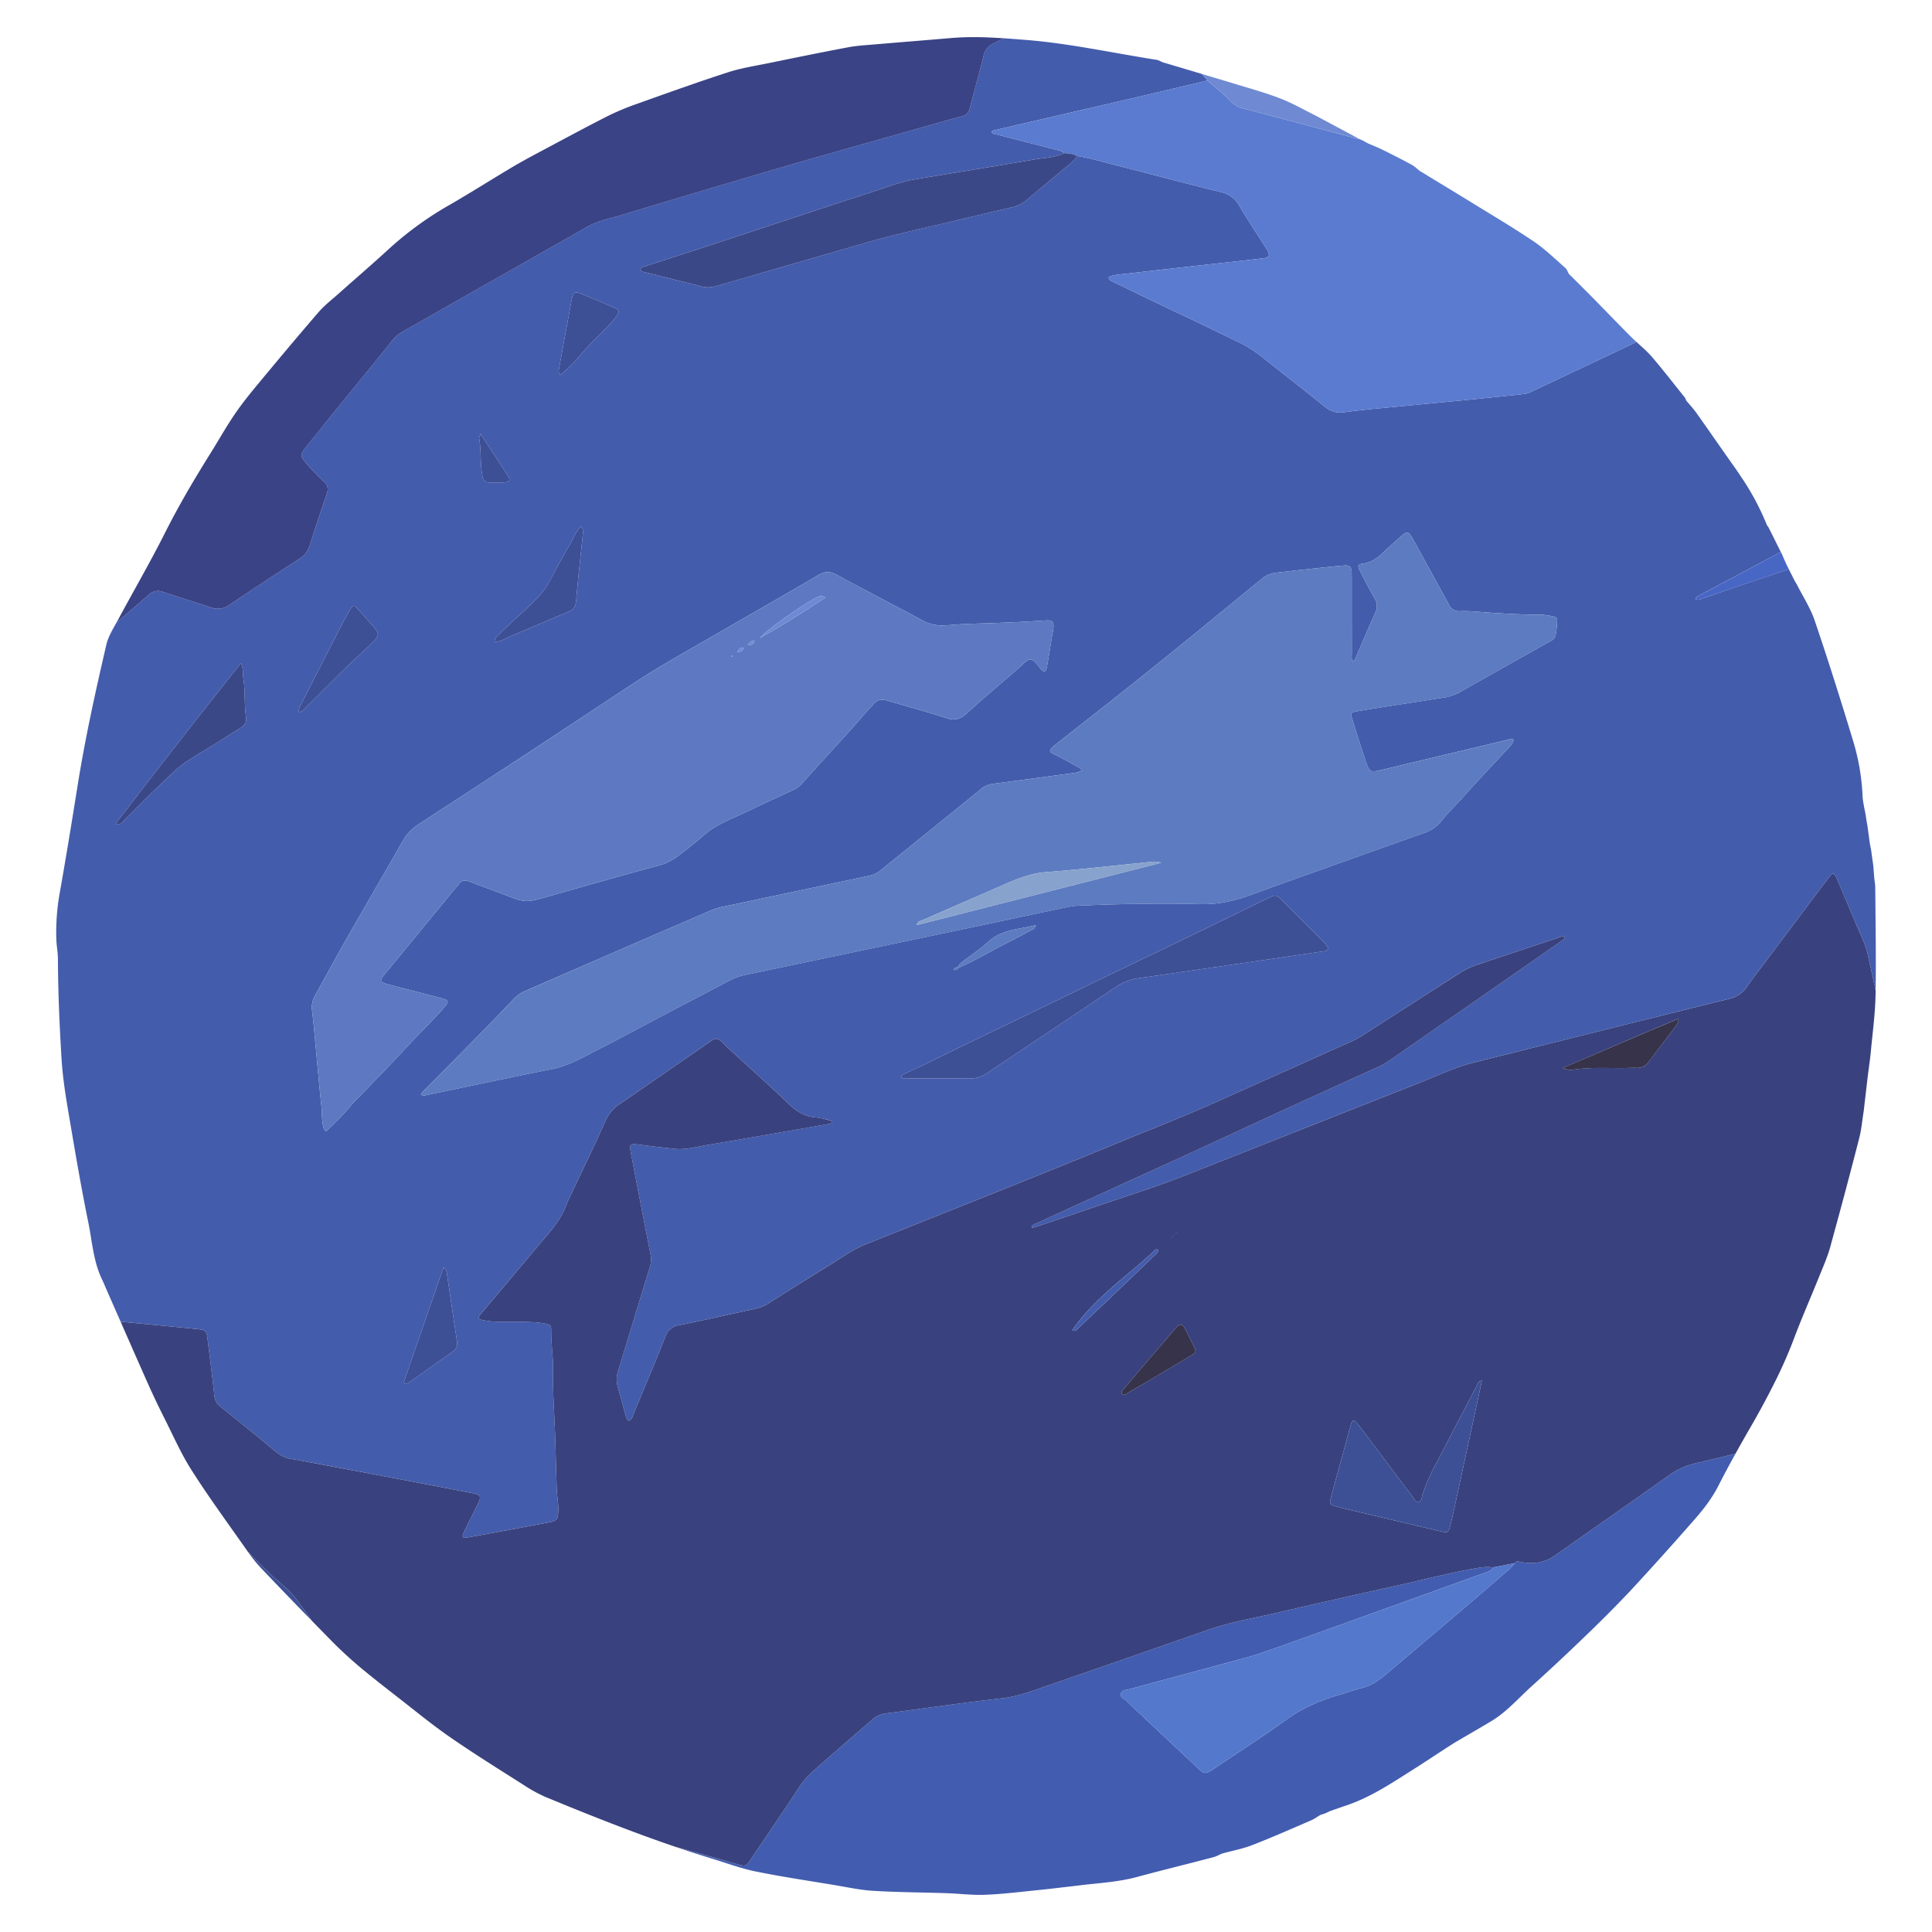 <svg xmlns="http://www.w3.org/2000/svg" viewBox="0 0 620 620">
  <path fill="none" d="M341.54 49.11c-.71-.63-1.62-.8-2.5-1 .88.2 1.79.37 2.5 1zM479.16 503z"/>
  <path fill="#445CAC" d="M599.38 306.26c.85 3.84 1.7 7.7 2.53 11.55.11-7.4.05-14.82-.02-22.22l-.1-10.74c0-.63-.1-1.26-.16-1.9l-.14-.96-.32-4.1-.72-5.15-.01-.09-.36-1.75-.78-5.78-.34-1.96-.28-1.86-.44-2.19-.18-.98-.22-1.25-.11-1.24a71.97 71.97 0 0 0-2.91-17.44c-2.51-8.3-5.09-16.58-7.75-24.83-1.53-4.73-3.1-9.46-4.69-14.17-1.37-4.05-3.79-7.74-5.73-11.6l-.77-1.3-.64-1.28-.04.04.04-.04-.64-1.27-.54-1.08c-5.3 1.76-10.6 3.53-15.9 5.32-4.01 1.35-8 2.79-12 4.15-.63.21-1.35.66-2 .03.22-.66.66-.86 1.07-1.07 3.5-1.86 7-3.7 10.48-5.56l15.77-8.41-.08-.17-.06-.13-.64-1.27-.64-1.27c-.2-.43-.42-.85-.63-1.27l-.63-1.27-.64-1.27v-.01l-.63-1.25-.01-.01-.51-.74a82.66 82.66 0 0 0-8.3-15.5c-.82-1.25-1.67-2.48-2.54-3.7-3.97-5.6-7.85-11.24-11.82-16.82-1.02-1.42-2.23-2.7-3.35-4.05l.06.03-.24-.68c-3.57-4.44-7.03-8.96-10.74-13.27-1.48-1.71-3.22-3.2-4.91-4.73a7293.53 7293.53 0 0 1-33.9 16.02c-.67.31-1.41.59-2.14.67-5.71.62-11.43 1.2-17.14 1.77-6.46.64-12.93 1.24-19.4 1.88-7.12.7-14.26 1.26-21.34 2.22-2.66.36-4.47-.47-6.38-2.01-6.69-5.38-13.44-10.66-20.16-15.98a37.27 37.27 0 0 0-7.17-4.5c-5.87-2.8-11.71-5.67-17.57-8.49-1.1-.53-2.24-.99-3.35-1.52-6.54-3.14-13.08-6.29-19.6-9.46-.55-.26-1.33-.42-1.18-1.48 1.07-.47 2.25-.66 3.47-.8 4.4-.47 8.8-1 13.2-1.5l17.12-1.91c5.24-.59 10.48-1.15 15.71-1.77 2-.24 2.27-.83 1.35-2.6-.22-.41-.5-.8-.75-1.2-2.72-4.3-5.58-8.52-8.13-12.92a8.92 8.92 0 0 0-6.06-4.53c-11.17-2.75-22.28-5.74-33.42-8.56-4.2-1.06-8.36-2.34-12.65-3.02a15.67 15.67 0 0 1-2.94 3.04c-4.34 3.62-8.7 7.22-13.02 10.85a11.2 11.2 0 0 1-4.68 2.5c-4.96 1.15-9.92 2.29-14.86 3.5-10.98 2.69-22.06 4.94-32.92 8.11-15.74 4.6-31.5 9.12-47.23 13.68-1.57.46-3.1.65-4.73.23-6.02-1.55-12.06-3.02-18.09-4.55-.66-.17-1.52-.15-1.8-1.06.67-.82 1.66-.9 2.53-1.19 6.53-2.14 13.09-4.22 19.62-6.37 17.81-5.86 35.6-11.77 53.44-17.57 4.02-1.31 8-2.88 12.19-3.6 12.9-2.2 25.83-4.24 38.73-6.46.8-.14 1.62-.24 2.44-.35 2.44-.3 4.9-.6 7.18-1.7-.72-.64-1.62-.81-2.5-1.02a11.4 11.4 0 0 1-.37-.1c-6.11-1.58-12.23-3.13-18.34-4.73-.73-.19-1.62-.17-2.16-.87.43-.57.9-.6 1.36-.7l13.76-3.2c9.45-2.19 18.9-4.36 28.36-6.56 8.62-2.01 17.23-4.06 25.85-6.1a35.25 35.25 0 0 0-1.82-2.11L373.15 20c-.66-.28-1.3-.69-2-.8-13.97-2.18-27.82-5.26-41.95-6.39-2.34-.18-4.67-.37-7.01-.53l-3.26 1.58a5.68 5.68 0 0 0-3.33 4.18c-1.37 5.58-2.96 11.11-4.38 16.68-.37 1.46-1.15 2.21-2.6 2.6-4.46 1.18-8.9 2.47-13.34 3.73-14.6 4.15-29.23 8.21-43.8 12.46a5546.58 5546.58 0 0 0-52.04 15.5c-3.68 1.12-7.52 1.81-10.94 3.75-10.74 6.1-21.49 12.17-32.23 18.27-9.1 5.16-18.17 10.36-27.27 15.52a10.2 10.2 0 0 0-2.98 2.54c-6.1 7.56-12.24 15.07-18.35 22.6-3.03 3.74-6.04 7.49-9.07 11.22-2.42 2.98-2.49 3.22.06 6.18a71.2 71.2 0 0 0 5.3 5.49c1.3 1.21 1.45 2.42.9 4.04A608.31 608.31 0 0 0 99.4 175a7.63 7.63 0 0 1-3.35 4.34c-7.51 4.87-15.01 9.77-22.43 14.8a6.3 6.3 0 0 1-6.1.75c-5-1.71-10.07-3.2-15.07-4.9-1.9-.64-3.29-.43-4.86.96-3.36 2.98-6.78 5.9-10.2 8.83-1.28 2.3-2.69 4.64-3.27 7.14-3.49 15.03-6.82 30.1-9.24 45.35l-1.52 9.45c-1.32 8.12-2.67 16.22-4.1 24.31a71.5 71.5 0 0 0-1.17 15.78c.1 2 .5 3.99.5 5.98.04 10.57.5 21.12 1.14 31.67.46 7.87 1.9 15.5 3.2 23.2 1.67 9.9 3.4 19.8 5.41 29.63 1.24 6.08 1.6 12.4 4.32 18.12.69 1.44 1.28 2.9 1.92 4.36l4.13 9.38 6.44.6c6.19.6 12.38 1.17 18.56 1.8 2.15.22 2.6.72 2.85 2.77.76 6.17 1.56 12.34 2.22 18.52.17 1.54.75 2.6 1.94 3.55 5.96 4.77 11.9 9.56 17.76 14.46a10.3 10.3 0 0 0 5.58 2.44c.75.09 1.49.25 2.23.39 9.64 1.8 19.27 3.6 28.9 5.43 8.71 1.65 17.42 3.31 26.12 5 3.1.6 3.28 1 1.85 3.93-1.42 2.88-2.9 5.72-4.28 8.62-.78 1.65-.48 2.03 1.36 1.7 8.71-1.6 17.43-3.2 26.13-4.87 2.38-.45 2.63-.97 2.77-3.5.14-2.37-.4-4.68-.48-7.03-.18-5.27-.3-10.55-.46-15.81-.23-7.44-.84-14.87-.71-22.32.08-4.25-.64-8.45-.6-12.7.02-1.94-.3-2.07-2.34-2.44-2.42-.43-4.86-.44-7.32-.5-4.04-.1-8.11.3-12.13-.52-1.78-.37-1.9-.7-.7-2.13 6.12-7.3 12.27-14.56 18.38-21.85 3.32-3.97 6.94-7.73 8.84-12.7.6-1.58 1.35-3.1 2.07-4.64 3.58-7.6 7.29-15.12 10.69-22.8a12.2 12.2 0 0 1 4.69-5.42c1.96-1.3 3.89-2.66 5.83-4 7.84-5.4 15.68-10.8 23.5-16.24 1.15-.8 2.06-.69 3 .25 1.14 1.12 2.3 2.24 3.48 3.32 6.1 5.6 12.31 11.1 18.3 16.84 2.34 2.25 4.75 3.83 8.03 4.23 1.97.23 4 .53 5.93 1.34-.38.75-.87.77-1.33.85-13 2.26-26 4.56-39 6.75-3.43.58-6.83 1.58-10.36 1.2-3.56-.39-7.12-.78-10.67-1.25-3.88-.51-3.93-.5-3.19 3.32 2.04 10.56 4.06 21.11 6.13 31.66a8.27 8.27 0 0 1-.16 4.16c-3.41 11.09-6.77 22.19-10.18 33.27a8.91 8.91 0 0 0-.12 5.28c.8 2.8 1.52 5.64 2.33 8.45.24.85.34 1.85 1.22 2.37 1.05-.57 1.24-1.54 1.59-2.39 3.4-8.18 6.85-16.35 10.13-24.58a5.4 5.4 0 0 1 4.43-3.7c8.13-1.64 16.22-3.49 24.33-5.26 1.57-.34 3.03-.91 4.42-1.8 6.6-4.2 13.21-8.38 19.89-12.46 3.61-2.21 7.03-4.77 11-6.36 27.5-11 55.03-21.87 82.4-33.15 10.38-4.27 20.85-8.32 31.08-12.93 12.37-5.58 24.8-11.06 37.15-16.68 3-1.36 6.12-2.48 8.91-4.27 10.4-6.67 20.8-13.34 31.18-20.02a25.64 25.64 0 0 1 5.85-2.8c8.42-2.78 16.82-5.6 25.24-8.39.85-.28 1.68-.85 2.68-.53.07.93-.67 1.13-1.17 1.47a35948.47 35948.47 0 0 1-53.18 36.96c-1.79 1.24-3.56 2.49-5.55 3.39-9.97 4.5-19.92 9.03-29.86 13.59-10.45 4.8-20.87 9.67-31.32 14.45-16.37 7.5-32.76 14.95-49.14 22.42-.37.17-.92.3-.66 1.15.97-.3 1.95-.56 2.9-.88 10.64-3.6 21.25-7.25 31.9-10.78 5.1-1.7 10.15-3.54 15.15-5.51 24.74-9.76 49.44-19.59 74.19-29.32 5.87-2.3 11.57-5.08 17.73-6.62 27.27-6.8 54.52-13.65 81.8-20.4a9.03 9.03 0 0 0 5.66-3.79c2.2-3.17 4.6-6.21 6.93-9.3 6.39-8.52 12.78-17.05 19.2-25.56 1.56-2.08 1.89-2.02 2.88.3 2.14 5.03 4.24 10.08 6.39 15.1 1.26 2.96 2.75 5.83 3.44 8.98zm-522.26-72.6c-2.76 1.62-5.42 3.4-8.13 5.1-2.96 1.83-5.98 3.56-8.89 5.48-3.15 2.08-5.76 4.82-8.5 7.39-4.04 3.8-7.88 7.81-11.84 11.71-.59.58-1.06 1.55-2.73 1.12a3226 3226 0 0 1 40.32-51.66c.8 1.84.5 3.19.7 4.46.68 4.28.28 8.64.92 12.93.23 1.55-.45 2.64-1.85 3.47zM289.2 345.74c.27-1.02 1.1-1.16 1.74-1.46 2.2-1.06 4.47-2 6.66-3.1 11.64-5.79 23.4-11.34 35.1-17.01 11.7-5.67 23.38-11.37 35.11-16.97 13.01-6.22 25.95-12.58 38.92-18.87 2.66-1.3 2.8-1.29 4.9.8 4.34 4.31 8.67 8.65 13 12.99.46.47.92.95 1.27 1.5.44.68.27 1.28-.54 1.55-.44.14-.93.15-1.39.22-6.7.98-13.41 1.98-20.12 2.95-12.76 1.86-25.52 3.72-38.29 5.55-2.65.38-5.03 1.2-7.3 2.73-13.76 9.28-27.6 18.42-41.37 27.67a10.15 10.15 0 0 1-6.07 1.84c-6.31-.1-12.63-.02-18.94-.04-.9 0-1.85.22-2.68-.35zm41.49-47.12a190.3 190.3 0 0 1-6.47 3.43l-2.07 1.06c-4.8 2.5-9.49 5.24-14.45 7.43-.43.34-.74.92-1.5.69l-.16-.06c.27-.71.92-.7 1.46-.88.32-.96 1.13-1.46 1.88-2.03 2.6-2 5.37-3.83 7.78-6.04 4.34-4 9.89-3.94 15.25-5.35-.24 1.33-1.11 1.42-1.72 1.75zm-201.13 145l12.76-36.9c1.03.8 1.04 1.59 1.15 2.31 1.07 7.16 2.1 14.33 3.2 21.48.24 1.54-.32 2.5-1.5 3.33-4.55 3.19-9.07 6.42-13.61 9.6-.47.33-.97 1.02-2 .17zm-10.02-237.4c-2.82 2.75-5.79 5.35-8.6 8.1-4.17 4.08-8.25 8.25-12.4 12.34-.7.7-1.26 1.65-2.6 1.9-.21-1.4.52-2.22.97-3.11 4.22-8.3 8.45-16.58 12.7-24.85.91-1.75 1.89-3.47 2.88-5.17.75-1.28 1.08-1.35 2.08-.27 1.73 1.85 3.36 3.79 5.06 5.67 2.16 2.4 2.2 3.16-.09 5.39zm42.4-51.43c-1.6.1-3.2.02-4.79.04-1.47.01-2.1-.7-2.36-2.17-.71-3.98-.35-8.04-1.02-12.02-.04-.23.15-.5.44-1.41 3.16 4.83 6.05 9.19 8.86 13.6.8 1.25.41 1.87-1.14 1.96zm14.15 32.2c2.3-4.22 4.53-8.47 6.96-12.62 1.05-1.8 1.75-3.88 3.48-5.52.8 1.22.53 2.34.42 3.42-.7 6.83-1.48 13.65-2.06 20.5-.16 1.83-.72 2.87-2.48 3.59-6.2 2.52-12.33 5.21-18.5 7.8-1.62.67-3.13 1.7-5.2 1.85.02-1.47.96-1.93 1.59-2.58 3.94-4.04 8.38-7.58 12.27-11.69 1.37-1.45 2.56-3 3.52-4.75zm21.54-85.25c-.76 1.1-1.67 2.04-2.58 2.99-3 3.12-6.18 6.06-8.96 9.4a44.01 44.01 0 0 1-6.33 6.22c-.72-.88-.46-1.53-.35-2.16 1.26-6.86 2.5-13.71 3.77-20.56.82-4.39.85-4.4 4.87-2.74 2.96 1.22 5.91 2.47 8.84 3.76 2.02.9 2.04 1.2.74 3.1zm140.42 99.7c-.09.93-.3 1.86-.46 2.79-.55 3.34-1.04 6.7-1.67 10.03-.26 1.42-.88 1.55-1.84.51-.45-.48-.8-1.05-1.23-1.55-1.8-2.06-2.38-2.1-4.35-.3-.77.7-1.51 1.43-2.3 2.1-5.33 4.63-10.76 9.16-15.96 13.93-2.07 1.9-3.9 2.36-6.6 1.48-6.26-2.05-12.65-3.74-18.97-5.64-1.75-.52-3.13-.24-4.3 1.16-.55.65-1.17 1.23-1.74 1.86-2.43 2.75-4.83 5.53-7.3 8.25-4.6 5.1-9.27 10.15-13.86 15.27a8.18 8.18 0 0 1-2.64 2.06c-4.87 2.27-9.77 4.48-14.6 6.83-4.9 2.38-10.14 4.12-14.34 7.8-2.27 2-4.66 3.83-7.02 5.71-2.14 1.7-4.36 3.17-7.1 3.91-11.92 3.24-23.8 6.61-35.67 10-7.39 2.1-7.37 2.13-14.33-.57-3.7-1.43-7.43-2.75-11.12-4.17-1.42-.55-2.55-.46-3.44.88-.26.39-.62.71-.92 1.08l-17.92 21.84c-1.8 2.19-3.62 4.34-5.4 6.54-1.07 1.34-.9 1.84.72 2.41.35.13.72.22 1.08.31l15.89 4.1c3.65.93 3.8 1.12 1.3 3.91-3.83 4.28-7.97 8.28-11.86 12.51-5.54 6.04-11.34 11.84-17.02 17.75-.52.54-.94 1.18-1.44 1.74a94.28 94.28 0 0 1-6.98 7.06c-.79-.43-.73-.95-.86-1.38-.65-2.2-.4-4.5-.66-6.74-.56-5.15-1.01-10.3-1.5-15.46-.48-4.96-.87-9.93-1.46-14.88a7.7 7.7 0 0 1 .82-4.9c3.44-6.17 6.78-12.4 10.28-18.54 5.93-10.4 11.99-20.72 17.89-31.13 1.3-2.3 2.97-4.06 5.16-5.48 12.88-8.38 25.75-16.76 38.6-25.19 10.48-6.87 20.9-13.84 31.4-20.7 3.95-2.57 7.98-5.02 12.06-7.38 15.41-8.92 30.89-17.73 46.27-26.72 2.07-1.2 3.7-1.23 5.73-.13 9.12 4.92 18.31 9.7 27.45 14.6a12.97 12.97 0 0 0 6.73 1.7c2.83-.08 5.64-.44 8.45-.51 8.28-.22 16.56-.54 24.82-1.1 1.82-.12 2.4.5 2.21 2.35zm161.69-2.52c-.09 1.69-.2 3.4-.56 5.03-.28 1.3-1.62 1.78-2.67 2.37-9.1 5.15-18.23 10.27-27.35 15.4a15.4 15.4 0 0 1-4.96 2c-2.7.45-5.4.85-8.1 1.28-6.8 1.06-13.6 2.09-20.38 3.21-2.3.39-2.37.6-1.68 2.8 1.28 4.15 2.6 8.28 3.94 12.4 1.5 4.63 1.52 4.6 6.12 3.5 13.2-3.17 26.4-6.32 39.61-9.46.64-.15 1.38-.72 2.04.03-.24 1.13-1 1.84-1.7 2.6-5.06 5.46-10.18 10.85-15.14 16.4-2.13 2.4-4.48 4.6-6.46 7.1-1.5 1.88-3.3 3-5.47 3.76-8.89 3.14-17.77 6.3-26.65 9.47-9.5 3.4-19.01 6.75-28.47 10.23-5.34 1.97-10.67 3.24-16.5 3.1-13.08-.28-26.19-.1-39.28.5-1.12.04-2.25.18-3.35.41-12.55 2.64-25.09 5.32-37.63 7.96-21.96 4.62-43.91 9.23-65.87 13.83-1.76.37-3.44.94-5.05 1.79-7.41 3.91-14.85 7.8-22.27 11.7-6.51 3.42-12.97 6.94-19.53 10.26-4.94 2.5-9.69 5.4-15.28 6.5-13.5 2.69-26.96 5.58-40.43 8.38-.45.1-.92.27-1.6-.28.3-.41.48-.74.73-1 9.78-9.82 19.6-19.6 29.1-29.68a11.04 11.04 0 0 1 3.72-2.52c7.86-3.43 15.72-6.86 23.59-10.27 10.9-4.73 21.78-9.47 32.7-14.15 2.15-.92 4.25-2 6.6-2.49 15.68-3.29 31.35-6.65 47.03-9.95a9.06 9.06 0 0 0 4.06-1.83c3.27-2.7 6.6-5.33 9.89-8 7.4-5.98 14.8-11.96 22.18-17.98a7.26 7.26 0 0 1 3.76-1.76c8.5-1.1 16.99-2.26 25.49-3.4 1.1-.14 2.19-.25 3.14-.86-.12-.3-.14-.56-.26-.63-2.13-1.2-4.25-2.43-6.42-3.58-3.75-1.99-5.1-1.47-.31-5.22 10.23-8.02 20.47-16.04 30.6-24.19 11.46-9.21 22.8-18.56 34.17-27.88a8.67 8.67 0 0 1 4.59-2c5.33-.62 10.67-1.2 16-1.76 2.06-.22 4.12-.43 6.19-.58 1.37-.1 2.11.62 2.14 2.02.01.75.03 1.5.03 2.26 0 7.92 0 15.84.02 23.76 0 .88-.2 1.82.26 2.65.6-.16.76-.52.9-.85 2.14-4.93 4.2-9.89 6.42-14.79a4.6 4.6 0 0 0-.3-4.53 210.9 210.9 0 0 1-4.77-8.99c-.73-1.47-.53-1.92 1.02-2.11 2.7-.33 4.69-1.79 6.56-3.6 1.97-1.89 4.02-3.7 6.08-5.49 1.5-1.3 2.02-1.2 3.05.54.95 1.62 1.84 3.28 2.75 4.94 3.09 5.61 6.2 11.21 9.24 16.85a3.44 3.44 0 0 0 3.4 2.01 46.1 46.1 0 0 1 4.53.08c7.23.58 14.46 1.05 21.72 1.08 1.33 0 2.62.28 3.9.57.59.14 1.2.45 1.17 1.06z"/>
  <path fill="#425CAF" d="M242.44 600.56c-4.74-.97-9.33-2.7-13.99-4.11-3.92-1.2-7.82-2.46-11.7-3.78l12.95 3.6c2.36.65 4.7 1.38 7.07 2.02 2.52.68 2.64.63 4.15-1.6 5.22-7.74 10.51-15.42 15.6-23.24 1.68-2.6 3.87-4.6 6.12-6.58 5.8-5.11 11.65-10.14 17.48-15.2a7.95 7.95 0 0 1 4.35-1.84c12.41-1.61 24.8-3.46 37.25-4.84 5.08-.57 9.67-2.42 14.37-4.03 17.29-5.94 34.54-11.98 51.8-17.99 6.97-2.42 14.24-3.64 21.4-5.3a3823.9 3823.9 0 0 1 39.41-8.92c8.56-1.89 17.03-4.15 25.68-5.6l.6-.1c1.4-.2 2.78-.26 4.18-.05-.4.81-1.12 1.17-1.9 1.47l-.33.12c-9.76 3.5-19.51 7.02-29.27 10.53-14.1 5.06-28.18 10.19-42.32 15.15-4.17 1.46-8.49 2.5-12.76 3.66-10 2.72-20.03 5.39-30.03 8.11-1.05.29-2.54.26-2.86 1.48-.35 1.36 1.26 1.67 2.01 2.43 1.19 1.21 2.4 2.4 3.64 3.56 6.3 5.94 12.62 11.87 18.94 17.8 2.21 2.08 2.54 2.14 5.09.43 7.9-5.31 15.91-10.47 23.63-16.03 5.16-3.71 10.8-6.08 16.8-7.82 2.36-.68 4.65-1.56 7.03-2.14 3.23-.78 5.8-2.58 8.26-4.68 8.53-7.27 17.1-14.49 25.63-21.75 4.52-3.85 9-7.73 13.48-11.62.7-.62 1.29-1.37 1.93-2.05.32-.6.75-.64 1.4-.5 4 .89 7.82.57 11.26-1.84 12.2-8.54 24.39-17.08 36.54-25.66a23.83 23.83 0 0 1 8.62-4.03c4.34-.98 8.66-2.04 12.98-3.1-1.88 3.38-3.71 6.79-5.46 10.24-2.08 4.1-4.85 7.65-7.84 11.04a1075 1075 0 0 1-20.33 22.6 419.2 419.2 0 0 1-15.43 15.48 703.9 703.9 0 0 1-16.45 15.35c-4.22 3.82-7.97 8.2-12.93 11.16a848.42 848.42 0 0 1-7.5 4.4l-4.42 2.59-.7.47-1.63 1.01-.02.03c-3.52 2.3-7.02 4.62-10.57 6.87-6.96 4.4-13.79 9.02-21.69 11.66-1.7.57-3.39 1.17-5.08 1.75l-1.7.8-1.47.47c-.97.58-1.9 1.27-2.94 1.72-6.27 2.7-12.5 5.47-18.87 7.94-2.84 1.1-5.87 1.72-8.84 2.49l-.84.22c-.96.4-1.88.95-2.88 1.2-8.19 2.15-16.4 4.16-24.58 6.36-5.68 1.53-11.5 1.88-17.3 2.54l-.54.07c-4.93.58-9.86 1.18-14.8 1.68-5.35.54-10.7 1.2-16.07 1.4-4.1.15-8.22-.38-12.34-.52-7.81-.26-15.64-.28-23.45-.75-4.2-.25-8.36-1.16-12.52-1.86-8.44-1.4-16.92-2.66-25.3-4.37z"/>
  <path fill="#3A4385" d="M315.6 18.05c-1.37 5.58-2.95 11.11-4.38 16.68-.37 1.46-1.14 2.21-2.6 2.6-4.46 1.18-8.9 2.47-13.34 3.73-14.6 4.15-29.22 8.21-43.8 12.46a5546.58 5546.58 0 0 0-52.03 15.5c-3.69 1.12-7.53 1.81-10.95 3.75-10.73 6.1-21.49 12.17-32.22 18.27-9.1 5.16-18.18 10.36-27.28 15.52a10.2 10.2 0 0 0-2.98 2.54c-6.09 7.56-12.23 15.07-18.35 22.6-3.03 3.74-6.03 7.49-9.06 11.22-2.43 2.98-2.5 3.22.05 6.18a71.2 71.2 0 0 0 5.31 5.49c1.3 1.21 1.45 2.42.88 4.04A608.31 608.31 0 0 0 99.4 175a7.63 7.63 0 0 1-3.35 4.34c-7.51 4.87-15 9.77-22.43 14.8a6.3 6.3 0 0 1-6.1.75c-5-1.7-10.07-3.19-15.06-4.9-1.9-.64-3.3-.43-4.86.96-3.37 2.98-6.79 5.9-10.2 8.83l.47-.86c5.05-9.4 10.43-18.65 15.22-28.2.69-1.36 1.4-2.71 2.1-4.07a303.93 303.93 0 0 1 8.82-15.44c1.17-1.94 2.37-3.88 3.57-5.8a257.5 257.5 0 0 0 2-3.27c1.85-3.08 3.68-6.17 5.7-9.14 2.3-3.4 4.9-6.62 7.53-9.78 6.4-7.73 12.84-15.43 19.4-23.02 1.93-2.22 4.3-4.06 6.51-6.02 5.44-4.85 10.99-9.6 16.34-14.53a108.79 108.79 0 0 1 19.5-14.06c6.59-3.82 13.03-7.9 19.57-11.8 2.9-1.72 5.88-3.34 8.87-4.93 7.28-3.88 14.54-7.8 21.9-11.55a82.33 82.33 0 0 1 9.64-4.03c9.66-3.45 19.32-6.92 29.09-10.08 4.2-1.36 8.63-2.04 12.98-2.93 8.49-1.74 16.98-3.48 25.5-5.08 2.78-.53 5.65-.69 8.49-.93 8.2-.7 16.4-1.35 24.61-2.05 5.68-.49 11.33-.3 16.98.08l-3.25 1.58a5.68 5.68 0 0 0-3.33 4.18z"/>
  <path fill="#39427E" d="M543.95 469.62c4.34-.98 8.66-2.04 12.98-3.1a501.13 501.13 0 0 1 4.6-8.12 268.83 268.83 0 0 0 8.69-16.18c1.99-4.08 3.82-8.24 5.43-12.51 2.4-6.4 5.16-12.68 7.73-19.03l.27-.66c1.3-3.24 2.75-6.45 3.68-9.8l1.33-4.87a1796.15 1796.15 0 0 0 7.97-30.05c.43-1.68.7-3.4.93-5.13.17-1.2.33-2.39.52-3.58l1.13-9.74.12-1.05c.36-2.81.78-5.62 1.05-8.44.57-6.08 1.4-12.17 1.51-18.27l.02-1.28-2.53-11.55c-.7-3.14-2.18-6.02-3.44-8.97-2.14-5.03-4.24-10.08-6.39-15.1-.99-2.32-1.31-2.38-2.88-.3-6.42 8.5-12.8 17.03-19.2 25.55-2.32 3.1-4.72 6.13-6.92 9.3a9.03 9.03 0 0 1-5.66 3.8c-27.28 6.74-54.54 13.59-81.8 20.4-6.17 1.53-11.87 4.3-17.74 6.62-24.74 9.73-49.45 19.56-74.19 29.31a293.1 293.1 0 0 1-15.15 5.51c-10.64 3.54-21.26 7.19-31.89 10.78-.95.33-1.93.59-2.9.88-.27-.85.29-.97.66-1.14 16.37-7.48 32.76-14.93 49.13-22.42 10.46-4.79 20.87-9.66 31.33-14.46 9.93-4.56 19.89-9.08 29.85-13.59 2-.9 3.77-2.14 5.55-3.38a34172.96 34172.96 0 0 0 53.18-36.96c.5-.35 1.25-.55 1.17-1.47-.99-.32-1.82.24-2.68.53-8.42 2.78-16.82 5.6-25.24 8.39a25.6 25.6 0 0 0-5.84 2.8l-31.18 20.01c-2.8 1.8-5.92 2.91-8.92 4.28-12.35 5.62-24.78 11.1-37.15 16.67-10.23 4.62-20.7 8.67-31.07 12.94-27.37 11.28-54.91 22.15-82.4 33.15-3.98 1.59-7.4 4.15-11 6.36-6.68 4.08-13.3 8.26-19.9 12.46a13.42 13.42 0 0 1-4.42 1.8c-8.1 1.77-16.2 3.61-24.32 5.25a5.4 5.4 0 0 0-4.44 3.7c-3.28 8.24-6.73 16.4-10.13 24.59-.35.84-.53 1.82-1.58 2.39-.88-.53-.98-1.52-1.23-2.38-.8-2.8-1.52-5.64-2.33-8.45a8.91 8.91 0 0 1 .13-5.27c3.4-11.09 6.76-22.19 10.17-33.27.43-1.4.45-2.74.17-4.17-2.08-10.54-4.1-21.1-6.13-31.65-.74-3.82-.7-3.84 3.18-3.33 3.55.47 7.11.87 10.67 1.25 3.54.39 6.94-.61 10.36-1.2 13.01-2.18 26-4.48 39-6.74.46-.08.95-.1 1.34-.85a21.8 21.8 0 0 0-5.94-1.35c-3.27-.39-5.69-1.98-8.03-4.22-5.98-5.74-12.2-11.24-18.3-16.84-1.18-1.08-2.33-2.2-3.47-3.33-.95-.93-1.86-1.04-3-.24-7.82 5.43-15.67 10.83-23.5 16.24-1.95 1.34-3.87 2.7-5.84 4a12.22 12.22 0 0 0-4.69 5.42c-3.4 7.67-7.1 15.2-10.68 22.8-.73 1.53-1.47 3.06-2.08 4.64-1.9 4.97-5.51 8.73-8.84 12.69-6.1 7.3-12.25 14.56-18.37 21.85-1.21 1.44-1.08 1.77.7 2.13 4.01.83 8.08.42 12.13.52 2.45.06 4.9.08 7.32.5 2.04.37 2.35.5 2.33 2.45-.04 4.25.68 8.44.6 12.7-.13 7.44.48 14.87.71 22.31.16 5.27.29 10.54.47 15.81.08 2.35.61 4.67.48 7.04-.14 2.53-.4 3.04-2.78 3.5-8.7 1.67-17.41 3.27-26.13 4.86-1.84.34-2.14-.05-1.36-1.7 1.38-2.9 2.86-5.74 4.28-8.61 1.44-2.93 1.26-3.34-1.85-3.94-8.7-1.68-17.4-3.35-26.11-5-9.63-1.82-19.27-3.62-28.9-5.43-.75-.14-1.49-.3-2.23-.39a10.3 10.3 0 0 1-5.59-2.44c-5.85-4.9-11.8-9.69-17.75-14.46-1.2-.95-1.78-2-1.94-3.54-.66-6.19-1.46-12.35-2.23-18.52-.25-2.06-.7-2.55-2.85-2.77-6.18-.64-12.37-1.21-18.55-1.8l-6.45-.6c2.97 6.75 5.93 13.5 8.93 20.23 1.6 3.57 3.29 7.1 5.05 10.6 2.86 5.66 5.42 11.53 8.82 16.86 5.45 8.55 11.46 16.76 17.3 25.07l.76 1.08c3.6 3.66 7.2 7.32 11.12 10.64 1.57 1.34 3.1 2.8 4.32 4.46a896.5 896.5 0 0 1 5.14 7.1c2.24 2.3 4.48 4.59 6.73 6.87a128.7 128.7 0 0 0 8.88 8.13c3.97 3.32 8.07 6.5 12.16 9.68 5.5 4.28 10.9 8.73 16.63 12.68 7.66 5.3 15.57 10.21 23.43 15.21a47.25 47.25 0 0 0 7.22 3.96c13.72 5.66 27.5 11.16 41.55 15.94l12.96 3.6c2.36.65 4.7 1.38 7.06 2.02 2.52.68 2.65.63 4.15-1.6 5.22-7.74 10.51-15.42 15.6-23.24 1.68-2.6 3.88-4.6 6.12-6.58 5.8-5.11 11.65-10.14 17.48-15.2a7.95 7.95 0 0 1 4.35-1.84c12.42-1.61 24.8-3.45 37.25-4.84 5.08-.57 9.67-2.42 14.37-4.03 17.29-5.94 34.54-11.98 51.8-17.99 6.97-2.42 14.24-3.64 21.4-5.3a3823.9 3823.9 0 0 1 39.42-8.92c8.55-1.89 17.02-4.15 25.67-5.6l.6-.1c1.4-.2 2.78-.26 4.18-.05l6.97-1.35c.32-.6.76-.63 1.4-.5 4 .89 7.82.57 11.26-1.84 12.2-8.54 24.39-17.07 36.54-25.66a23.8 23.8 0 0 1 8.62-4.03zm-185.4-21.11v.01-.01.01-.01zm13.23-47.4c-.24 1.04-1.12 1.63-1.82 2.3-4.55 4.38-9.1 8.74-13.65 13.09-3.4 3.24-6.81 6.47-10.23 9.7-.48.45-.92 1.14-2 .76 7.06-10.38 17.32-17.15 26.13-25.39.37-.35.72-.93 1.57-.47zm6-5.8l.02.02-.57.57-.01-.01h.01l-.57.57c-.18.2-.37.38-.56.57l-.01-.01c-.18.2-.37.39-.56.57.18-.2.37-.38.56-.57a301.77 301.77 0 0 1 1.13-1.13l.56-.57.02.01h-.01v-.01zm4.2 39.84c-4.83 2.9-9.7 5.76-14.56 8.64-1.86 1.1-3.72 2.2-5.6 3.28-.54.3-1.23.91-1.74.2-.47-.65.23-1.2.64-1.7.12-.15.26-.27.38-.42l5.85-6.87 10.28-12c.42-.5.85-1.01 1.54-1.18.8 0 1.13.58 1.44 1.17.94 1.84 1.9 3.68 2.79 5.55.98 2.05.98 2.12-1.01 3.33zm93.55 7.9c-.13.69-.2 1.14-.3 1.59l-8.19 37.84c-.54 2.48-1.07 4.97-1.72 7.43-.48 1.83-.77 1.94-2.62 1.6-.37-.06-.73-.17-1.1-.25l-31.08-7.36c-.82-.2-1.64-.42-2.45-.65-.97-.28-1.4-.91-1.15-1.93.13-.55.24-1.1.4-1.64 1.44-5.27 2.9-10.54 4.35-15.8.62-2.28 1.2-4.56 1.89-6.81.44-1.44.94-1.55 1.87-.45 1.04 1.22 1.97 2.53 2.93 3.8l14.94 19.89c.5.66.85 1.72 1.8 1.62 1.14-.13 1.14-1.38 1.4-2.23a53.6 53.6 0 0 1 4.14-9.58c2.36-4.5 4.7-9.02 7.05-13.53 2.14-4.1 4.27-8.18 6.43-12.27.25-.46.35-1.1 1.41-1.28zm63.17-116.13c-.14 1.62-.89 2.35-1.49 3.14-2.6 3.45-5.3 6.83-7.83 10.35-1.16 1.61-2.5 2.47-4.48 2.27-.38-.04-.76-.02-1.13 0-6.1.26-12.23-.34-18.32.51-1.11.16-2.35.3-3.9-.5 12.58-5.28 24.61-10.65 37.15-15.77z"/>
  <path fill="#5D7BC0" d="M499.18 203.95c.37-1.64.47-3.34.56-5.03.03-.61-.58-.92-1.17-1.05a17.8 17.8 0 0 0-3.9-.57c-7.26-.04-14.5-.5-21.72-1.09-1.5-.12-3.02-.1-4.52-.07a3.44 3.44 0 0 1-3.41-2.01c-3.04-5.65-6.15-11.25-9.24-16.86-.91-1.65-1.8-3.32-2.76-4.94-1.02-1.74-1.55-1.84-3.05-.54-2.06 1.8-4.1 3.6-6.07 5.5-1.88 1.8-3.86 3.26-6.56 3.6-1.55.18-1.76.64-1.02 2.1 1.52 3.04 3.11 6.04 4.78 9a4.6 4.6 0 0 1 .28 4.53c-2.2 4.9-4.28 9.85-6.41 14.78-.15.34-.3.7-.9.86-.47-.83-.27-1.77-.27-2.65l-.01-23.77-.03-2.26c-.03-1.4-.77-2.1-2.15-2.01-2.06.14-4.12.35-6.18.57-5.34.57-10.67 1.14-16 1.76-1.72.2-3.23.88-4.6 2-11.36 9.32-22.7 18.67-34.16 27.88-10.13 8.16-20.37 16.17-30.6 24.2-4.78 3.75-3.44 3.23.31 5.22 2.16 1.14 4.29 2.37 6.41 3.58.12.07.14.31.27.62-.95.61-2.05.72-3.15.87-8.5 1.13-16.99 2.29-25.49 3.39-1.47.2-2.63.84-3.76 1.76-7.37 6.02-14.78 12-22.17 17.99-3.3 2.66-6.62 5.3-9.9 7.99a9.05 9.05 0 0 1-4.06 1.83c-15.68 3.3-31.35 6.67-47.03 9.96-2.35.49-4.44 1.56-6.6 2.48-10.9 4.68-21.8 9.42-32.7 14.15L168.62 318c-1.4.61-2.66 1.4-3.72 2.52-9.5 10.09-19.32 19.87-29.1 29.69-.25.25-.43.58-.72.99.68.56 1.14.38 1.6.28 13.47-2.8 26.93-5.69 40.43-8.37 5.59-1.11 10.34-4.01 15.28-6.51 6.56-3.32 13.02-6.83 19.52-10.25l22.28-11.71a19.1 19.1 0 0 1 5.05-1.79c21.95-4.6 43.91-9.2 65.86-13.83 12.55-2.64 25.09-5.31 37.63-7.95 1.1-.23 2.24-.37 3.36-.42 13.09-.6 26.2-.78 39.28-.49 5.83.13 11.15-1.14 16.5-3.1 9.46-3.49 18.97-6.84 28.47-10.24 8.88-3.17 17.76-6.32 26.65-9.46a11.52 11.52 0 0 0 5.46-3.77c1.99-2.5 4.34-4.7 6.47-7.1 4.95-5.54 10.08-10.94 15.13-16.4.7-.76 1.47-1.47 1.71-2.6-.67-.75-1.4-.17-2.04-.02-13.2 3.13-26.41 6.28-39.61 9.45-4.6 1.1-4.62 1.14-6.12-3.5a896.47 896.47 0 0 1-3.94-12.4c-.69-2.2-.62-2.41 1.68-2.8 6.78-1.12 13.58-2.15 20.38-3.21 2.7-.42 5.4-.83 8.1-1.28 1.8-.3 3.39-1.12 4.96-2 9.12-5.13 18.24-10.25 27.34-15.4 1.06-.6 2.4-1.07 2.68-2.37zm-126.53 72.93l-78.44 19.99c.23-1.28 1.04-1.24 1.58-1.47 8.54-3.75 17.1-7.44 25.64-11.19 4.56-2 9.04-3.93 14.18-4.33 11.26-.87 22.47-2.17 33.7-3.28.93-.09 1.87-.28 3.34.28z"/>
  <path fill="#5E79C1" d="M338.05 201.44c.18-1.85-.39-2.47-2.2-2.35-8.27.56-16.54.88-24.83 1.1-2.8.07-5.62.43-8.44.52-2.46.07-4.6-.56-6.74-1.7-9.13-4.9-18.32-9.7-27.45-14.61-2.03-1.1-3.65-1.08-5.73.13-15.38 8.99-30.85 17.8-46.27 26.72-4.07 2.36-8.1 4.81-12.05 7.39-10.5 6.85-20.92 13.82-31.4 20.7-12.86 8.42-25.73 16.8-38.61 25.18a15.42 15.42 0 0 0-5.16 5.48c-5.9 10.4-11.96 20.73-17.89 31.13-3.5 6.14-6.84 12.37-10.27 18.54a7.7 7.7 0 0 0-.83 4.9c.6 4.95.99 9.92 1.46 14.89.5 5.15.94 10.3 1.5 15.45.26 2.24.02 4.53.67 6.74.13.43.07.95.86 1.38a94.28 94.28 0 0 0 6.97-7.06c.5-.56.92-1.2 1.44-1.74 5.68-5.91 11.49-11.7 17.03-17.75 3.88-4.23 8.02-8.23 11.85-12.5 2.5-2.8 2.36-2.99-1.3-3.93-5.3-1.35-10.59-2.72-15.88-4.09-.37-.1-.74-.18-1.09-.3-1.61-.58-1.79-1.08-.71-2.42 1.77-2.2 3.6-4.35 5.4-6.54l17.92-21.85c.3-.36.65-.68.91-1.07.9-1.34 2.03-1.43 3.44-.88 3.7 1.42 7.43 2.74 11.12 4.17 6.97 2.7 6.95 2.67 14.33.57 11.88-3.39 23.75-6.76 35.67-10 2.74-.74 4.96-2.2 7.1-3.91 2.36-1.88 4.76-3.72 7.02-5.7 4.2-3.69 9.45-5.43 14.35-7.8 4.83-2.36 9.72-4.57 14.59-6.84a8.18 8.18 0 0 0 2.65-2.06c4.59-5.12 9.25-10.17 13.86-15.27 2.46-2.72 4.86-5.5 7.3-8.25.56-.63 1.19-1.2 1.73-1.86 1.18-1.4 2.56-1.68 4.3-1.16 6.32 1.9 12.71 3.59 18.98 5.64 2.7.88 4.53.42 6.6-1.48 5.2-4.77 10.63-9.3 15.96-13.93.78-.68 1.52-1.4 2.3-2.1 1.96-1.8 2.54-1.76 4.34.3.44.5.78 1.07 1.23 1.55.97 1.03 1.58.91 1.85-.5.62-3.34 1.12-6.7 1.67-10.04.15-.93.36-1.86.45-2.8zm-102.83 8.97l-.59.45-.01-.01c.17-.19.05-.78.6-.44zm3.46-2.51c-.32.97-.88 1.32-2.1 1.4.51-1.15 1.08-1.51 2.1-1.4zm3.45-2.22c-.2 1.08-.85 1.32-2.16 1.43.65-1.04 1.13-1.58 2.16-1.43zm22.75-13.93a314.86 314.86 0 0 1-21.03 13.01c1.58-2.26 15.19-11.72 18.27-13.02.73-.3 1.47-.9 2.75.01z"/>
  <path fill="#5A7BCF" d="M489.13 126.44c-5.71.62-11.42 1.2-17.14 1.77-6.46.64-12.93 1.25-19.4 1.88-7.12.7-14.26 1.26-21.34 2.22-2.66.36-4.47-.47-6.38-2-6.68-5.38-13.44-10.67-20.16-15.99a37.27 37.27 0 0 0-7.17-4.5c-5.87-2.8-11.71-5.66-17.57-8.49-1.1-.53-2.24-.98-3.35-1.51-6.54-3.15-13.08-6.3-19.6-9.46-.55-.27-1.33-.42-1.18-1.49 1.07-.47 2.26-.66 3.47-.79 4.4-.48 8.8-1 13.2-1.5 5.7-.65 11.4-1.28 17.12-1.92 5.24-.59 10.48-1.15 15.72-1.77 1.99-.24 2.26-.83 1.34-2.6-.22-.4-.5-.8-.74-1.2-2.73-4.3-5.59-8.51-8.13-12.92a8.92 8.92 0 0 0-6.07-4.52c-11.17-2.76-22.27-5.75-33.42-8.57-4.2-1.06-8.36-2.34-12.65-3.01-1.29-.72-2.71-.83-4.14-.96-.71-.63-1.61-.8-2.5-1a11.4 11.4 0 0 1-.37-.1c-6.1-1.59-12.23-3.14-18.33-4.74-.74-.19-1.63-.17-2.17-.87.43-.56.91-.6 1.36-.7l13.76-3.2c9.46-2.19 18.91-4.35 28.36-6.56 8.62-2.01 17.23-4.06 25.85-6.1 2.42 2.22 5.1 4.16 7.35 6.58a8.16 8.16 0 0 0 4.07 2.37c11.92 3.14 23.84 6.31 35.75 9.5.55.14 1.1.27 1.65.37l.97.42.54.3 1.32.7c1.53.66 3.09 1.26 4.57 2 3.1 1.53 6.2 3.1 9.24 4.75.99.54 1.82 1.37 2.72 2.07l1.26.74 1.56.97c4.3 2.62 8.6 5.2 12.88 7.84l.65.4c6.75 4.17 13.6 8.2 20.16 12.63 1.33.9 2.6 1.89 3.83 2.92l.54.46.64.56c1.74 1.5 3.43 3.07 5.16 4.58.5.43.71 1.2 1.06 1.81l.04.05.78.82.21.04.04.2.83.8.03.04.6.6.04.04.6.6.04.03.6.6.03.04.6.6.04.03.6.6.03.04.6.6.04.03.6.6.03.04.6.6.04.04.62.62 5.43 5.57c2.31 2.38 4.63 4.75 6.98 7.1.55.56 1.12 1.09 1.7 1.62L513 115.53c-7.24 3.42-14.49 6.85-21.74 10.24-.67.32-1.41.6-2.14.67z"/>
  <path fill="#3B4888" d="M345.68 50.07a15.67 15.67 0 0 1-2.94 3.03c-4.34 3.62-8.69 7.22-13.01 10.85a11.2 11.2 0 0 1-4.7 2.5c-4.95 1.15-9.9 2.3-14.85 3.5-10.97 2.7-22.06 4.95-32.92 8.12-15.74 4.58-31.49 9.11-47.23 13.68-1.57.45-3.1.64-4.72.22-6.03-1.55-12.07-3.02-18.1-4.55-.66-.17-1.52-.15-1.8-1.06.67-.82 1.66-.9 2.53-1.19 6.53-2.14 13.09-4.22 19.62-6.37 17.82-5.85 35.6-11.77 53.44-17.57 4.02-1.3 8-2.88 12.19-3.6 12.9-2.19 25.83-4.24 38.73-6.45.8-.14 1.62-.25 2.44-.35 2.45-.31 4.9-.6 7.18-1.71 1.43.12 2.85.23 4.14.95z"/>
  <path fill="#6F8AD3" d="M398.93 34.8a8.15 8.15 0 0 1-4.08-2.38c-2.24-2.42-4.92-4.36-7.35-6.58a35.25 35.25 0 0 0-1.81-2.11l4.34 1.3c2.18.64 4.35 1.3 6.52 1.96 4.86 1.48 9.77 2.85 14.5 4.68 3.8 1.48 7.38 3.56 11.06 5.38l13.27 7.09.82.47.12.05c-.55-.1-1.1-.23-1.65-.38-11.91-3.18-23.82-6.35-35.75-9.49z"/>
  <path fill="#3D5096" d="M290.94 344.28c2.2-1.07 4.47-2 6.66-3.1 11.64-5.79 23.4-11.34 35.1-17.01 11.7-5.67 23.38-11.37 35.11-16.97 13.01-6.22 25.95-12.58 38.92-18.87 2.66-1.3 2.8-1.29 4.9.8 4.34 4.31 8.67 8.65 13 12.99.46.46.92.95 1.27 1.5.44.68.27 1.28-.54 1.55-.44.14-.93.15-1.39.22-6.7.98-13.41 1.98-20.12 2.95-12.76 1.86-25.53 3.72-38.3 5.55-2.64.38-5.02 1.2-7.3 2.73-13.75 9.28-27.59 18.42-41.36 27.67a10.15 10.15 0 0 1-6.07 1.84c-6.31-.1-12.63-.02-18.94-.04-.9 0-1.85.22-2.68-.36.27-1.01 1.1-1.15 1.74-1.45z"/>
  <path fill="#4867C5" d="M546.15 192.15c-.62.2-1.33.66-1.98.03.21-.67.66-.86 1.06-1.08l10.48-5.55c5.26-2.8 10.52-5.6 15.77-8.42l.49.97.31.78 1.05 2.34.64 1.26.1.19c-5.3 1.76-10.6 3.53-15.9 5.32-4.02 1.35-8 2.79-12.01 4.16z"/>
  <path fill="#3D5096" d="M90.69 508.64c1.57 1.34 3.1 2.8 4.32 4.46a896.5 896.5 0 0 1 5.14 7.1c-5.52-5.65-11.01-11.34-16.46-17.06a46.5 46.5 0 0 1-4.12-5.14c3.6 3.66 7.2 7.31 11.12 10.64z"/>
  <path fill="#3B4888" d="M77.12 233.66c-2.76 1.62-5.42 3.4-8.13 5.1-2.96 1.83-5.99 3.56-8.89 5.48-3.15 2.08-5.76 4.82-8.5 7.39-4.04 3.8-7.88 7.81-11.84 11.71-.59.58-1.06 1.55-2.73 1.12a3226 3226 0 0 1 40.32-51.66c.8 1.84.5 3.19.7 4.46.68 4.28.28 8.64.92 12.93.23 1.55-.45 2.64-1.85 3.47z"/>
  <path fill="#3D5096" d="M186.53 168.85c.8 1.22.53 2.34.42 3.42-.7 6.83-1.48 13.65-2.06 20.5-.16 1.83-.73 2.87-2.49 3.59-6.2 2.52-12.32 5.21-18.49 7.8-1.62.67-3.13 1.7-5.2 1.85.02-1.47.96-1.93 1.59-2.58 3.94-4.04 8.38-7.58 12.27-11.69 1.37-1.45 2.56-3 3.51-4.75 2.3-4.22 4.54-8.47 6.97-12.62 1.05-1.8 1.75-3.88 3.48-5.52zM143.47 409.04c1.07 7.15 2.1 14.32 3.2 21.47.24 1.54-.31 2.5-1.5 3.33-4.55 3.19-9.06 6.42-13.61 9.6-.47.34-.97 1.02-2 .17l12.76-36.88c1.03.8 1.04 1.58 1.15 2.3zM119.54 206.22c-2.82 2.75-5.79 5.35-8.6 8.1-4.17 4.08-8.25 8.25-12.4 12.34-.7.7-1.26 1.65-2.6 1.9-.21-1.4.52-2.22.97-3.11 4.22-8.3 8.45-16.58 12.7-24.85.91-1.75 1.89-3.47 2.88-5.17.75-1.28 1.08-1.35 2.08-.27 1.73 1.85 3.36 3.79 5.06 5.67 2.16 2.4 2.2 3.16-.09 5.39zM195.05 104.73c-3 3.12-6.18 6.06-8.96 9.4a44.01 44.01 0 0 1-6.33 6.22c-.72-.88-.46-1.53-.35-2.16 1.26-6.86 2.5-13.71 3.77-20.56.82-4.39.85-4.4 4.87-2.74 2.96 1.22 5.91 2.47 8.84 3.76 2.02.9 2.04 1.2.74 3.1-.76 1.09-1.67 2.03-2.58 2.98zM161.93 154.8c-1.58.1-3.18.01-4.78.03-1.47.01-2.1-.7-2.36-2.17-.71-3.98-.35-8.04-1.02-12.02-.04-.23.15-.5.44-1.41 3.16 4.83 6.05 9.19 8.86 13.6.8 1.25.41 1.87-1.14 1.96z"/>
  <path fill="#5D7BC0" d="M324.22 302.05l-2.07 1.06c-4.8 2.5-9.49 5.24-14.45 7.43-.42.34-.74.92-1.5.69l-.16-.06c.27-.71.92-.7 1.46-.88.32-.96 1.13-1.46 1.88-2.03 2.6-2 5.37-3.83 7.78-6.04 4.34-4 9.89-3.94 15.25-5.35-.24 1.33-1.11 1.42-1.72 1.75a186.74 186.74 0 0 1-6.47 3.43z"/>
  <path fill="#5378CC" d="M486.13 501.65c-.64.68-1.23 1.43-1.93 2.05-4.48 3.89-8.96 7.78-13.48 11.62-8.53 7.26-17.1 14.48-25.63 21.75-2.46 2.1-5.03 3.9-8.26 4.68-2.37.58-4.67 1.46-7.03 2.14-6 1.74-11.64 4.1-16.8 7.82-7.72 5.55-15.73 10.72-23.63 16.02-2.55 1.72-2.88 1.66-5.1-.42-6.31-5.93-12.63-11.86-18.93-17.8a123.37 123.37 0 0 1-3.64-3.56c-.75-.76-2.36-1.07-2.01-2.43.32-1.22 1.81-1.2 2.86-1.48 10-2.72 20.02-5.39 30.03-8.1 4.27-1.17 8.6-2.21 12.76-3.67 14.14-4.97 28.22-10.09 42.32-15.15 9.76-3.5 19.51-7.02 29.26-10.53l.34-.12c.78-.3 1.5-.66 1.9-1.47a9463 9463 0 0 1 6.96-1.35z"/>
  <path fill="#3D5096" d="M467.04 482.48c-.54 2.48-1.07 4.97-1.72 7.43-.48 1.83-.77 1.94-2.62 1.6-.37-.06-.73-.17-1.1-.25l-31.08-7.36c-.82-.2-1.64-.42-2.45-.65-.97-.28-1.4-.91-1.15-1.93.13-.55.24-1.1.4-1.64 1.44-5.27 2.9-10.54 4.35-15.8.62-2.28 1.2-4.56 1.89-6.81.44-1.44.94-1.55 1.88-.45 1.03 1.22 1.96 2.53 2.92 3.8l14.94 19.89c.5.66.86 1.72 1.8 1.62 1.14-.13 1.14-1.38 1.4-2.23a53.6 53.6 0 0 1 4.14-9.58c2.36-4.5 4.7-9.02 7.05-13.53 2.14-4.1 4.27-8.18 6.43-12.27.25-.46.35-1.1 1.41-1.28-.13.7-.2 1.15-.3 1.6l-8.19 37.84z"/>
  <path fill="#36334B" d="M529.38 340.4c-1.16 1.62-2.5 2.48-4.48 2.28-.38-.04-.76-.02-1.13 0-6.1.26-12.22-.34-18.31.51-1.12.16-2.36.3-3.92-.5 12.6-5.28 24.62-10.65 37.16-15.77-.14 1.62-.89 2.35-1.49 3.14-2.6 3.45-5.3 6.83-7.83 10.35zM381.99 435.15c-4.84 2.9-9.71 5.76-14.57 8.64-1.86 1.1-3.72 2.2-5.6 3.28-.54.3-1.23.91-1.74.2-.47-.65.23-1.2.64-1.7.12-.15.26-.27.38-.42l5.85-6.87 10.28-12c.42-.5.85-1.01 1.54-1.18.8 0 1.13.58 1.44 1.17.94 1.84 1.9 3.68 2.79 5.55.98 2.05.98 2.12-1.01 3.33z"/>
  <path fill="#445CAC" d="M369.95 403.42c-4.54 4.37-9.08 8.73-13.64 13.08-3.4 3.24-6.81 6.47-10.23 9.7-.48.45-.92 1.14-2 .76 7.06-10.38 17.32-17.15 26.13-25.39.37-.35.72-.93 1.57-.47-.24 1.05-1.12 1.64-1.82 2.32z"/>
  <path fill="none" d="M375.53 397.6l-.01-.02"/>
  <path fill="#445CAC" d="M376.1 397.03l-.57.56c.18-.2.37-.38.56-.57z"/>
  <path fill="#445CAC" d="M376.66 396.46l-.56.57-.01-.01.56-.57.01.01zM377.23 395.9l-.57.56c.18-.2.37-.38.56-.57h.01z"/>
  <path fill="#445CAC" d="M377.8 395.33l-.57.57-.01-.01.56-.57.02.01z"/>
  <path fill="none" d="M358.54 448.51l.02.01"/>
  <path fill="#36334B" d="M358.56 448.52l-.02-.01h.01z"/>
  <path fill="#445CAC" d="M377.8 395.33h-.01v-.01z"/>
  <path fill="#87A2CD" d="M295.8 295.4c8.53-3.75 17.1-7.44 25.63-11.19 4.56-2 9.04-3.93 14.18-4.33 11.25-.87 22.47-2.17 33.7-3.28.93-.09 1.87-.28 3.34.28l-78.44 19.99c.23-1.28 1.04-1.24 1.58-1.47z"/>
  <path fill="#6F8AD3" d="M262.12 191.74c.73-.3 1.47-.9 2.76.01a314.86 314.86 0 0 1-21.03 13.01c1.58-2.26 15.19-11.72 18.27-13.02zM239.97 207.11c.65-1.04 1.13-1.58 2.16-1.43-.2 1.08-.85 1.32-2.16 1.43zM236.59 209.3c.5-1.15 1.07-1.51 2.09-1.4-.32.96-.88 1.32-2.1 1.4zM234.62 210.84c.17-.18.05-.77.6-.43l-.59.45-.01-.02z"/>
</svg>
